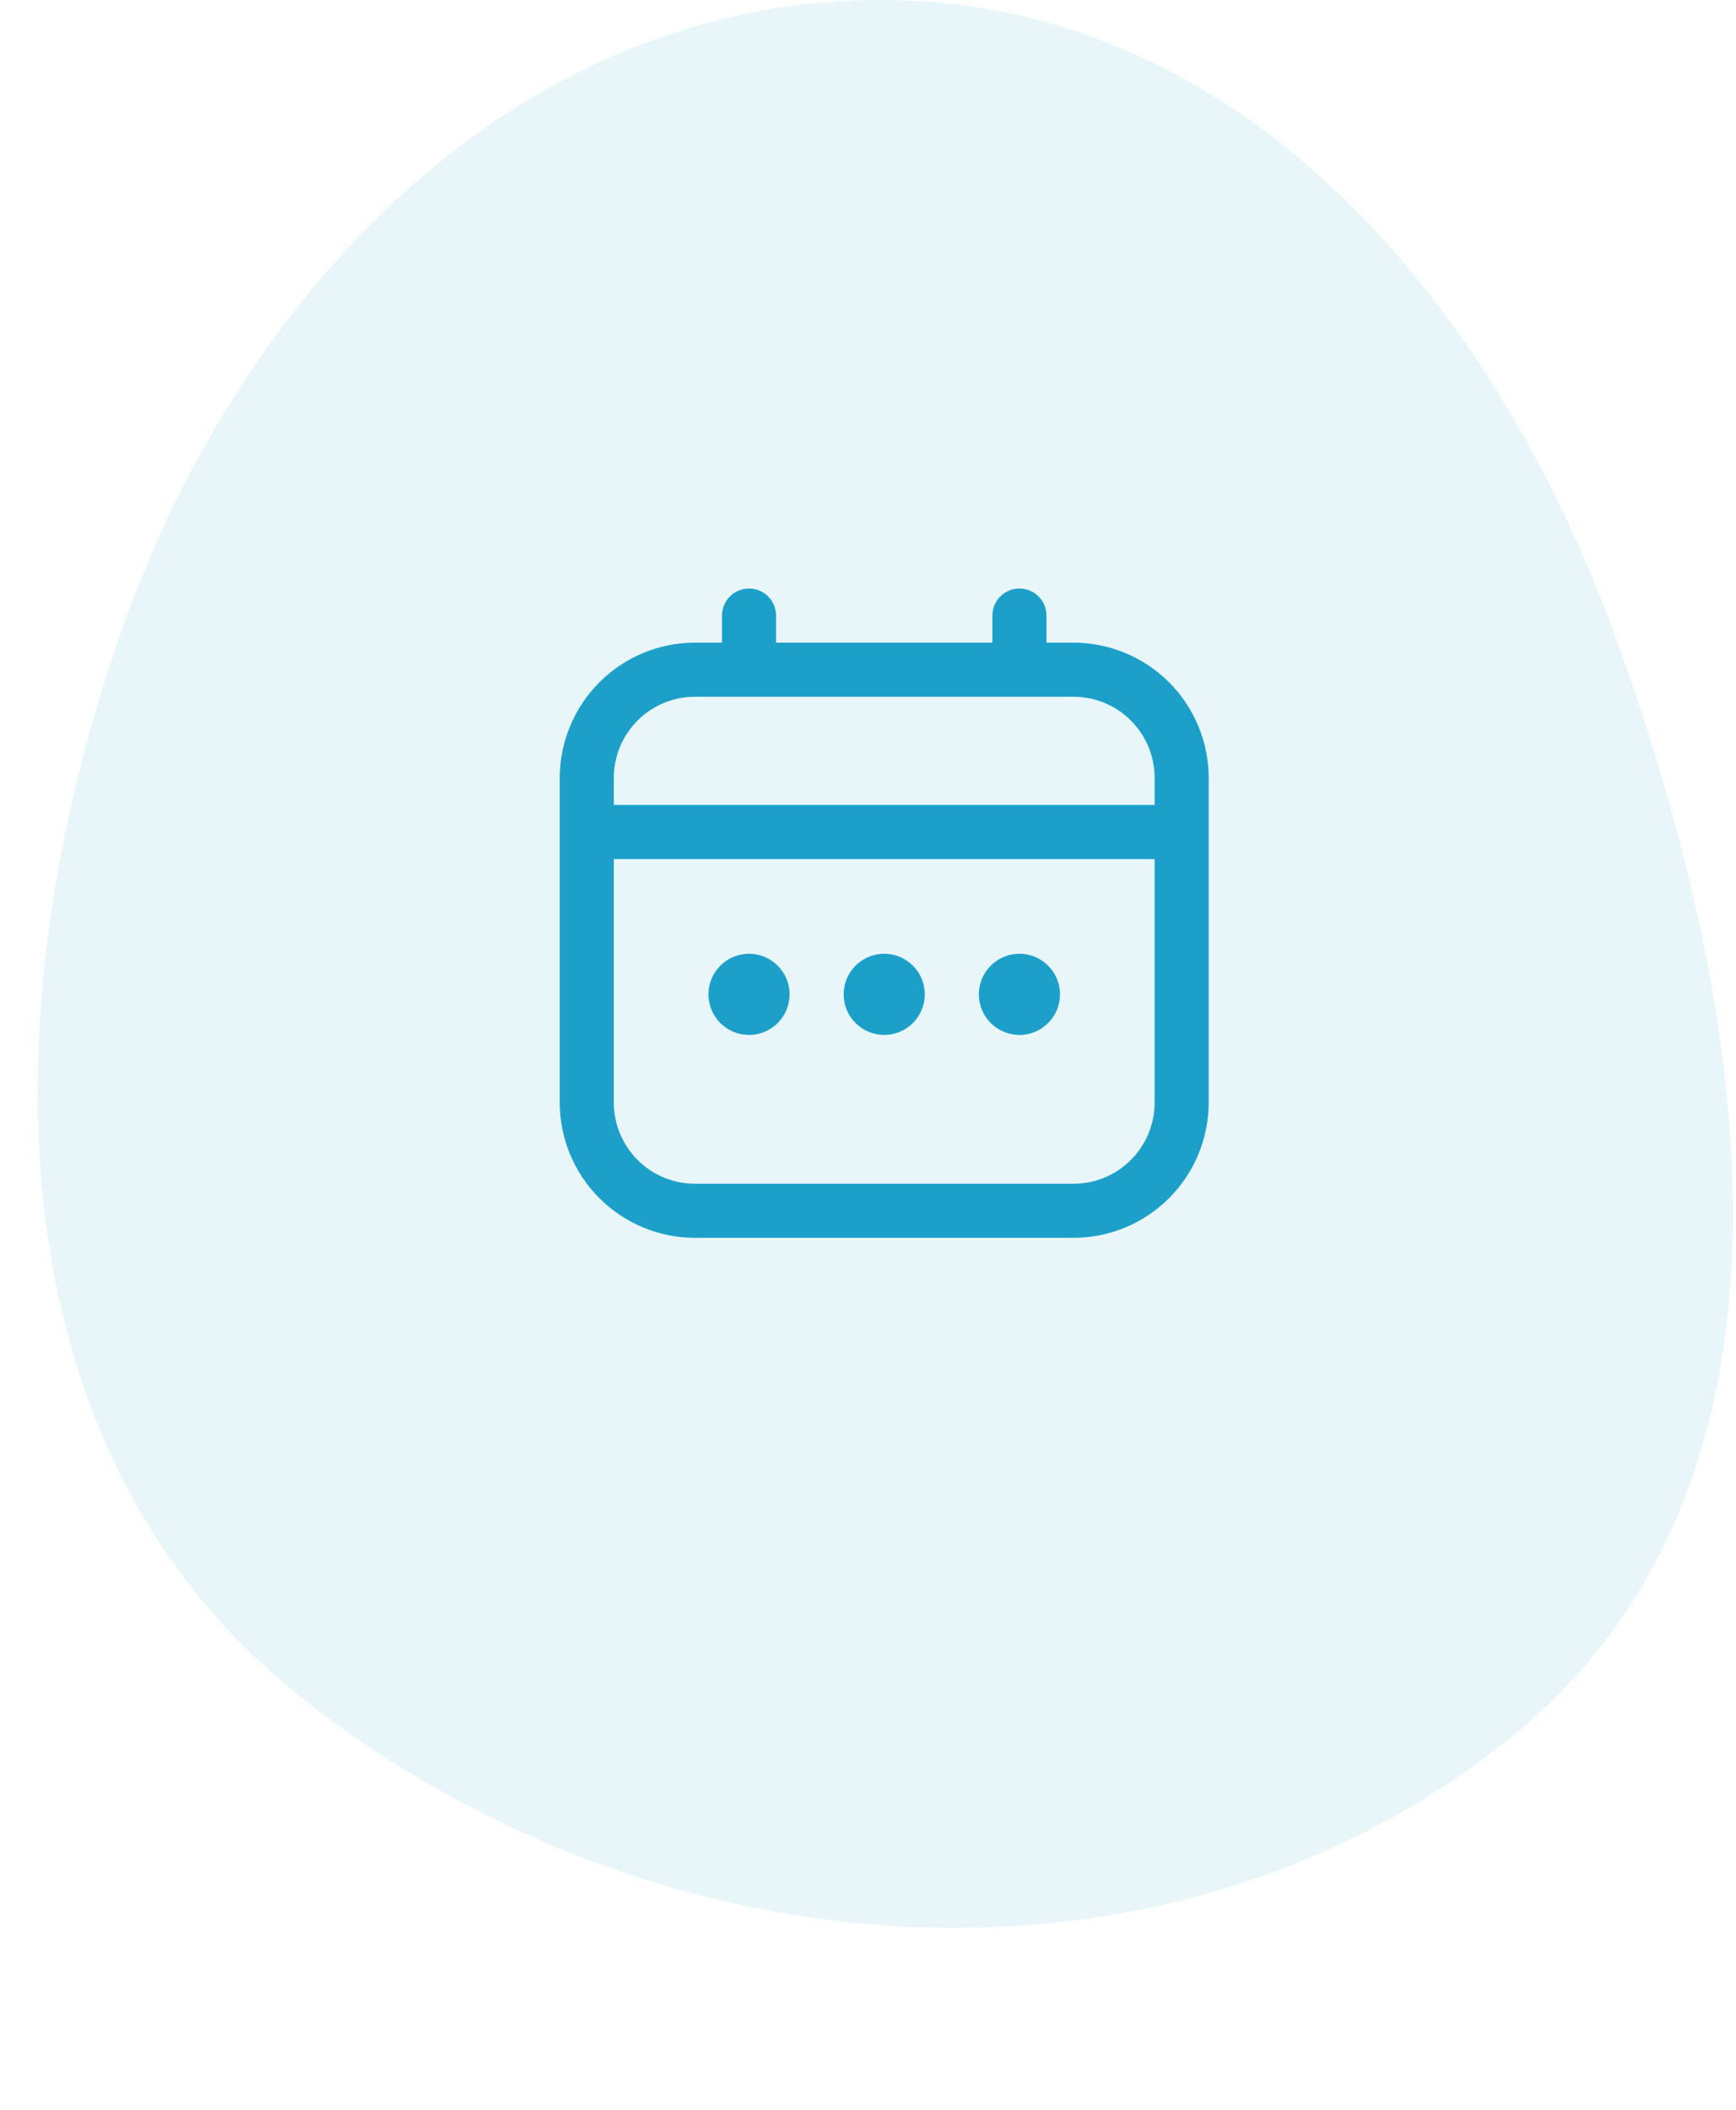 <svg viewBox="0 0 214 260" fill="none" xmlns="http://www.w3.org/2000/svg">
  <path opacity="0.1" fill-rule="evenodd" clip-rule="evenodd"
    d="M109.239 0.002C153.625 0.326 184.701 37.88 199.618 79.76C216.371 126.793 224.725 183.528 185.655 214.542C142.656 248.674 79.835 243.135 36.889 208.934C-1.237 178.571 -1.242 124.509 14.72 78.413C29.542 35.61 64.014 -0.327 109.239 0.002Z"
    fill="#1CA0CA" />
  <g clip-path="url(#clip0_159_463)">
    <path
      d="M132.333 79.178H129V75.845C129 74.96 128.649 74.113 128.024 73.487C127.399 72.862 126.551 72.511 125.667 72.511C124.783 72.511 123.935 72.862 123.31 73.487C122.685 74.113 122.333 74.96 122.333 75.845V79.178H95.667V75.845C95.667 74.96 95.316 74.113 94.69 73.487C94.065 72.862 93.217 72.511 92.333 72.511C91.449 72.511 90.601 72.862 89.976 73.487C89.351 74.113 89 74.96 89 75.845V79.178H85.667C81.248 79.183 77.012 80.941 73.887 84.065C70.763 87.19 69.005 91.426 69 95.845V135.845C69.005 140.263 70.763 144.499 73.887 147.624C77.012 150.748 81.248 152.506 85.667 152.511H132.333C136.752 152.506 140.988 150.748 144.113 147.624C147.237 144.499 148.995 140.263 149 135.845V95.845C148.995 91.426 147.237 87.19 144.113 84.065C140.988 80.941 136.752 79.183 132.333 79.178ZM75.667 95.845C75.667 93.192 76.72 90.649 78.596 88.773C80.471 86.898 83.014 85.845 85.667 85.845H132.333C134.985 85.845 137.529 86.898 139.404 88.773C141.28 90.649 142.333 93.192 142.333 95.845V99.178H75.667V95.845ZM132.333 145.845H85.667C83.014 145.845 80.471 144.791 78.596 142.916C76.72 141.04 75.667 138.497 75.667 135.845V105.845H142.333V135.845C142.333 138.497 141.28 141.04 139.404 142.916C137.529 144.791 134.985 145.845 132.333 145.845Z"
      fill="#1CA0CA" />
    <path
      d="M109 127.511C111.761 127.511 114 125.273 114 122.511C114 119.75 111.761 117.511 109 117.511C106.239 117.511 104 119.75 104 122.511C104 125.273 106.239 127.511 109 127.511Z"
      fill="#1CA0CA" />
    <path
      d="M92.333 127.511C95.094 127.511 97.333 125.273 97.333 122.511C97.333 119.75 95.094 117.511 92.333 117.511C89.571 117.511 87.333 119.75 87.333 122.511C87.333 125.273 89.571 127.511 92.333 127.511Z"
      fill="#1CA0CA" />
    <path
      d="M125.667 127.511C128.429 127.511 130.667 125.273 130.667 122.511C130.667 119.75 128.429 117.511 125.667 117.511C122.906 117.511 120.667 119.75 120.667 122.511C120.667 125.273 122.906 127.511 125.667 127.511Z"
      fill="#1CA0CA" />
  </g>
  <defs>
    <linearGradient id="paint0_linear_159_463" x1="34.5" y1="115.011" x2="34.5" y2="259.011"
      gradientUnits="userSpaceOnUse">
      <stop offset="0.54" />
      <stop offset="1" stop-opacity="0.4" />
    </linearGradient>
    <clipPath id="clip0_159_463">
      <rect width="80" height="80" fill="white" transform="translate(69 72.511)" />
    </clipPath>
  </defs>
</svg>
